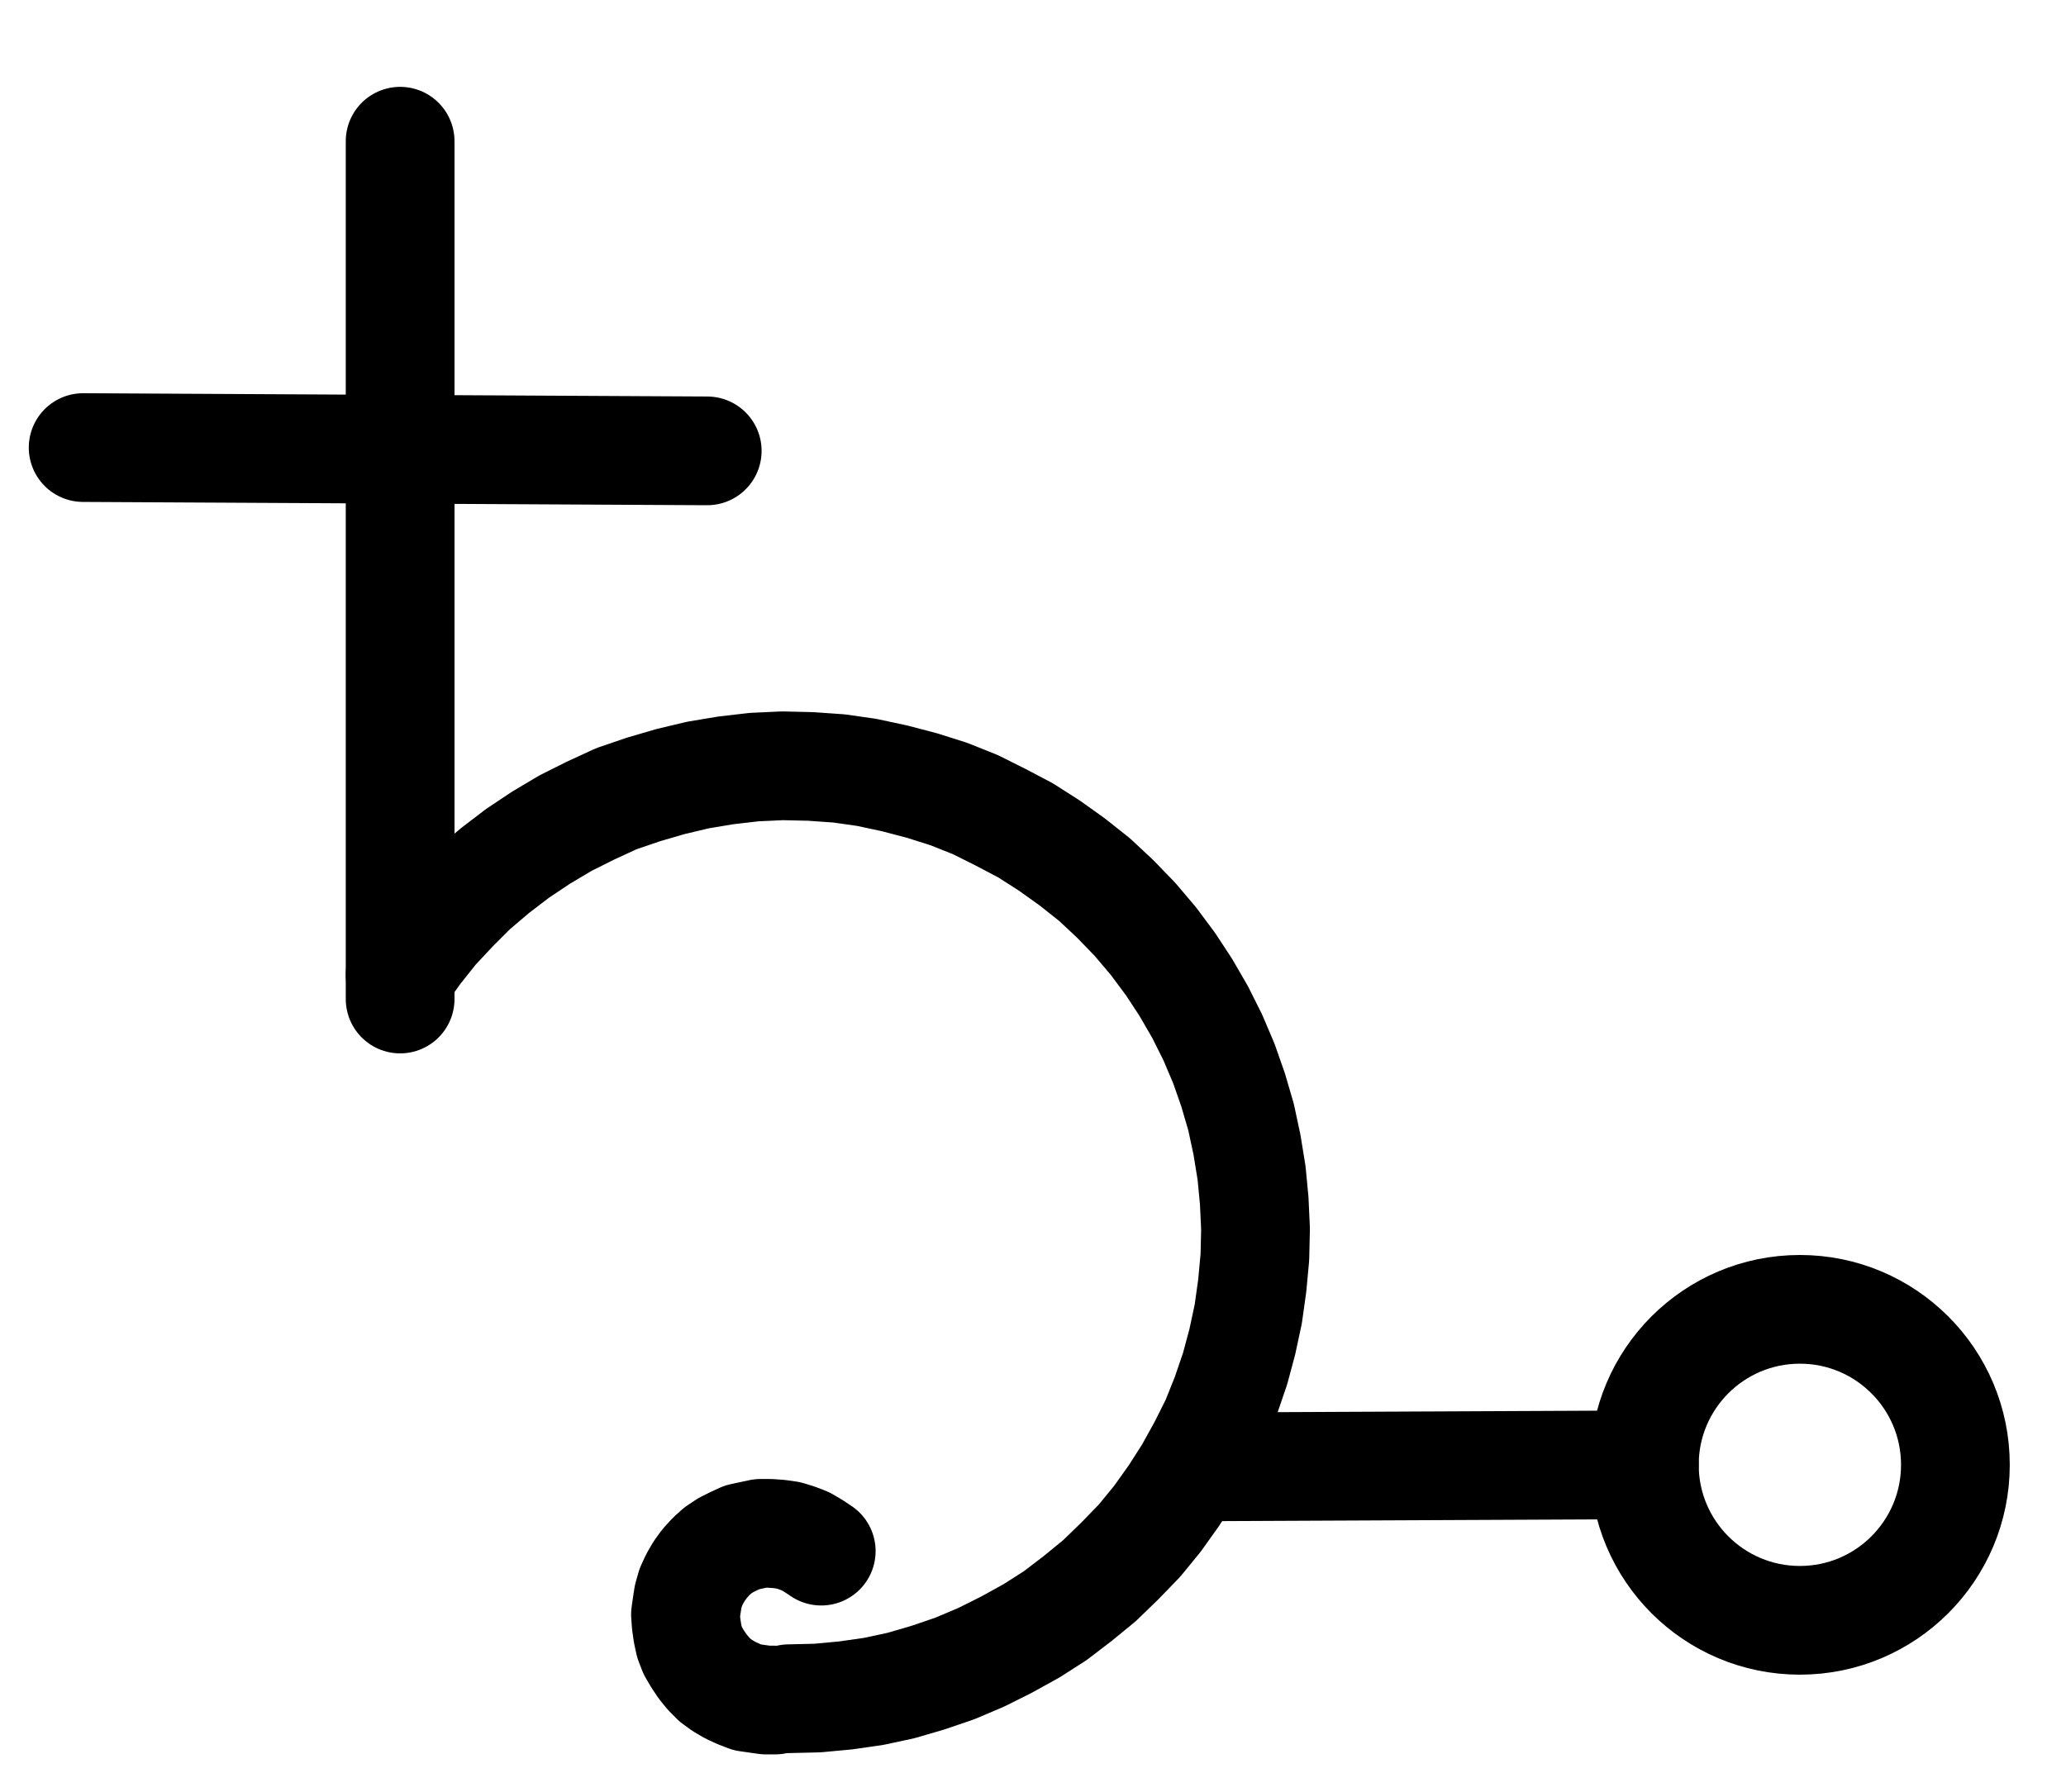 <?xml version="1.0" encoding="UTF-8" standalone="no"?>
<!-- Created with Inkscape (http://www.inkscape.org/) -->

<svg
   version="1.1"
   id="svg1"
   width="501.6"
   height="435.133"
   viewBox="0 0 501.6 435.133"
   sodipodi:docname="OleumSaturni5.pdf"
   xmlns:inkscape="http://www.inkscape.org/namespaces/inkscape"
   xmlns:sodipodi="http://sodipodi.sourceforge.net/DTD/sodipodi-0.dtd"
   xmlns="http://www.w3.org/2000/svg"
   xmlns:svg="http://www.w3.org/2000/svg">
  <defs
     id="defs1">
    <clipPath
       clipPathUnits="userSpaceOnUse"
       id="clipPath2">
      <path
         d="M 0,0.16 V 1122.56 H 793.6 V 0.16 Z"
         transform="translate(-624.16,-693.44)"
         clip-rule="evenodd"
         id="path2" />
    </clipPath>
    <clipPath
       clipPathUnits="userSpaceOnUse"
       id="clipPath4">
      <path
         d="M 0,0.16 V 1122.56 H 793.6 V 0.16 Z"
         transform="translate(-340.96,-750.24)"
         clip-rule="evenodd"
         id="path4" />
    </clipPath>
    <clipPath
       clipPathUnits="userSpaceOnUse"
       id="clipPath6">
      <path
         d="M 0,0.16 V 1122.56 H 793.6 V 0.16 Z"
         transform="translate(-348.8,-714.4)"
         clip-rule="evenodd"
         id="path6" />
    </clipPath>
    <clipPath
       clipPathUnits="userSpaceOnUse"
       id="clipPath8">
      <path
         d="M 0,0.16 V 1122.56 H 793.6 V 0.16 Z"
         transform="translate(-3.3333333e-6)"
         clip-rule="evenodd"
         id="path8" />
    </clipPath>
    <clipPath
       clipPathUnits="userSpaceOnUse"
       id="clipPath10">
      <path
         d="M 0,0.16 V 1122.56 H 793.6 V 0.16 Z"
         transform="translate(-3.3333333e-6)"
         clip-rule="evenodd"
         id="path10" />
    </clipPath>
    <clipPath
       clipPathUnits="userSpaceOnUse"
       id="clipPath12">
      <path
         d="M 0,0.16 V 1122.56 H 793.6 V 0.16 Z"
         transform="translate(-3.3333333e-6)"
         clip-rule="evenodd"
         id="path12" />
    </clipPath>
  </defs>
  <sodipodi:namedview
     id="namedview1"
     pagecolor="#505050"
     bordercolor="#eeeeee"
     borderopacity="1"
     inkscape:showpageshadow="0"
     inkscape:pageopacity="0"
     inkscape:pagecheckerboard="0"
     inkscape:deskcolor="#505050">
    <inkscape:page
       x="0"
       y="0"
       inkscape:label="1"
       id="page1"
       width="501.6"
       height="435.133"
       margin="0"
       bleed="0" />
  </sodipodi:namedview>
  <g
     id="g1"
     inkscape:groupmode="layer"
     inkscape:label="1">
    <path
       id="path1"
       d="m 0,0 c 0,-20.85 -16.9,-37.76 -37.76,-37.76 -20.86,0 -37.76,16.91 -37.76,37.76 0,20.85 16.9,37.76 37.76,37.76 C -16.9,37.76 0,20.85 0,0 Z"
       style="fill:none;stroke:#000000;stroke-width:26.4;stroke-linecap:round;stroke-linejoin:round;stroke-miterlimit:10;stroke-dasharray:none;stroke-opacity:1"
       transform="translate(474.747,355.733)"
       clip-path="url(#clipPath2)" />
    <path
       id="path3"
       d="m 0,0 6.88,-0.16 6.88,-0.64 6.72,-0.96 6.72,-1.44 6.56,-1.92 6.56,-2.24 6.4,-2.72 6.08,-3.04 6.08,-3.36 5.76,-3.68 5.44,-4.16 5.28,-4.32 4.96,-4.8 4.8,-4.96 4.32,-5.28 4,-5.6 3.68,-5.76 3.36,-6.08 3.04,-6.08 2.56,-6.4 2.24,-6.56 1.76,-6.56 1.44,-6.72 0.96,-6.88 0.64,-6.88 0.16,-6.88 -0.32,-6.88 -0.64,-6.72 -1.12,-6.88 -1.44,-6.72 -1.92,-6.56 -2.24,-6.4 -2.72,-6.4 -3.04,-6.08 L 96.32,-172.8 92.64,-178.4 88.48,-184 84,-189.28 l -4.8,-4.96 -4.96,-4.64 -5.44,-4.32 -5.6,-4 -5.76,-3.68 -6.08,-3.2 -6.08,-3.04 -6.4,-2.56 -6.56,-2.08 L 25.6,-223.52 18.88,-224.96 12.16,-225.92 5.28,-226.4 -1.6,-226.56 l -6.88,0.32 -6.88,0.8 -6.72,1.12 -6.72,1.6 -6.56,1.92 -6.56,2.24 -6.24,2.88 -6.08,3.04 -5.92,3.52 -5.76,3.84 -5.44,4.16 -5.28,4.48 -4.8,4.8 -4.64,4.96 -4.32,5.44 -4,5.6"
       style="fill:none;stroke:#000000;stroke-width:26.4;stroke-linecap:round;stroke-linejoin:round;stroke-miterlimit:10;stroke-dasharray:none;stroke-opacity:1"
       transform="translate(191.547,412.533)"
       clip-path="url(#clipPath4)" />
    <path
       id="path5"
       d="M 0,0 -1.92,-1.28 -3.84,-2.4 -5.92,-3.2 -8,-3.84 l -2.24,-0.32 -2.24,-0.16 h -2.24 l -2.24,0.48 -2.24,0.48 -2.08,0.96 -1.92,0.96 -1.92,1.28 -1.6,1.44 L -28.32,3.04 -29.6,4.8 -30.72,6.72 -31.68,8.8 l -0.64,2.24 -0.32,2.08 -0.32,2.24 0.16,2.24 0.32,2.24 0.48,2.24 0.8,2.08 1.12,1.92 1.28,1.92 1.44,1.76 1.6,1.6 1.76,1.28 1.92,1.12 2.08,0.96 2.08,0.8 2.24,0.32 2.24,0.32 h 2.24"
       style="fill:none;stroke:#000000;stroke-width:26.4;stroke-linecap:round;stroke-linejoin:round;stroke-miterlimit:10;stroke-dasharray:none;stroke-opacity:1"
       transform="translate(199.387,376.693)"
       clip-path="url(#clipPath6)" />
    <path
       id="path7"
       d="M 246.56,372 V 580.32"
       style="fill:none;stroke:#000000;stroke-width:26.4;stroke-linecap:round;stroke-linejoin:round;stroke-miterlimit:10;stroke-dasharray:none;stroke-opacity:1"
       transform="translate(-149.413,-337.707)"
       clip-path="url(#clipPath8)" />
    <path
       id="path9"
       d="M 169.6,446.4 321.12,447.2"
       style="fill:none;stroke:#000000;stroke-width:26.4;stroke-linecap:round;stroke-linejoin:round;stroke-miterlimit:10;stroke-dasharray:none;stroke-opacity:1"
       transform="translate(-149.413,-337.707)"
       clip-path="url(#clipPath10)" />
    <path
       id="path11"
       d="M 443.84,693.92 548.64,693.44"
       style="fill:none;stroke:#000000;stroke-width:26.4;stroke-linecap:round;stroke-linejoin:round;stroke-miterlimit:10;stroke-dasharray:none;stroke-opacity:1"
       transform="translate(-149.413,-337.707)"
       clip-path="url(#clipPath12)" />
  </g>
</svg>

